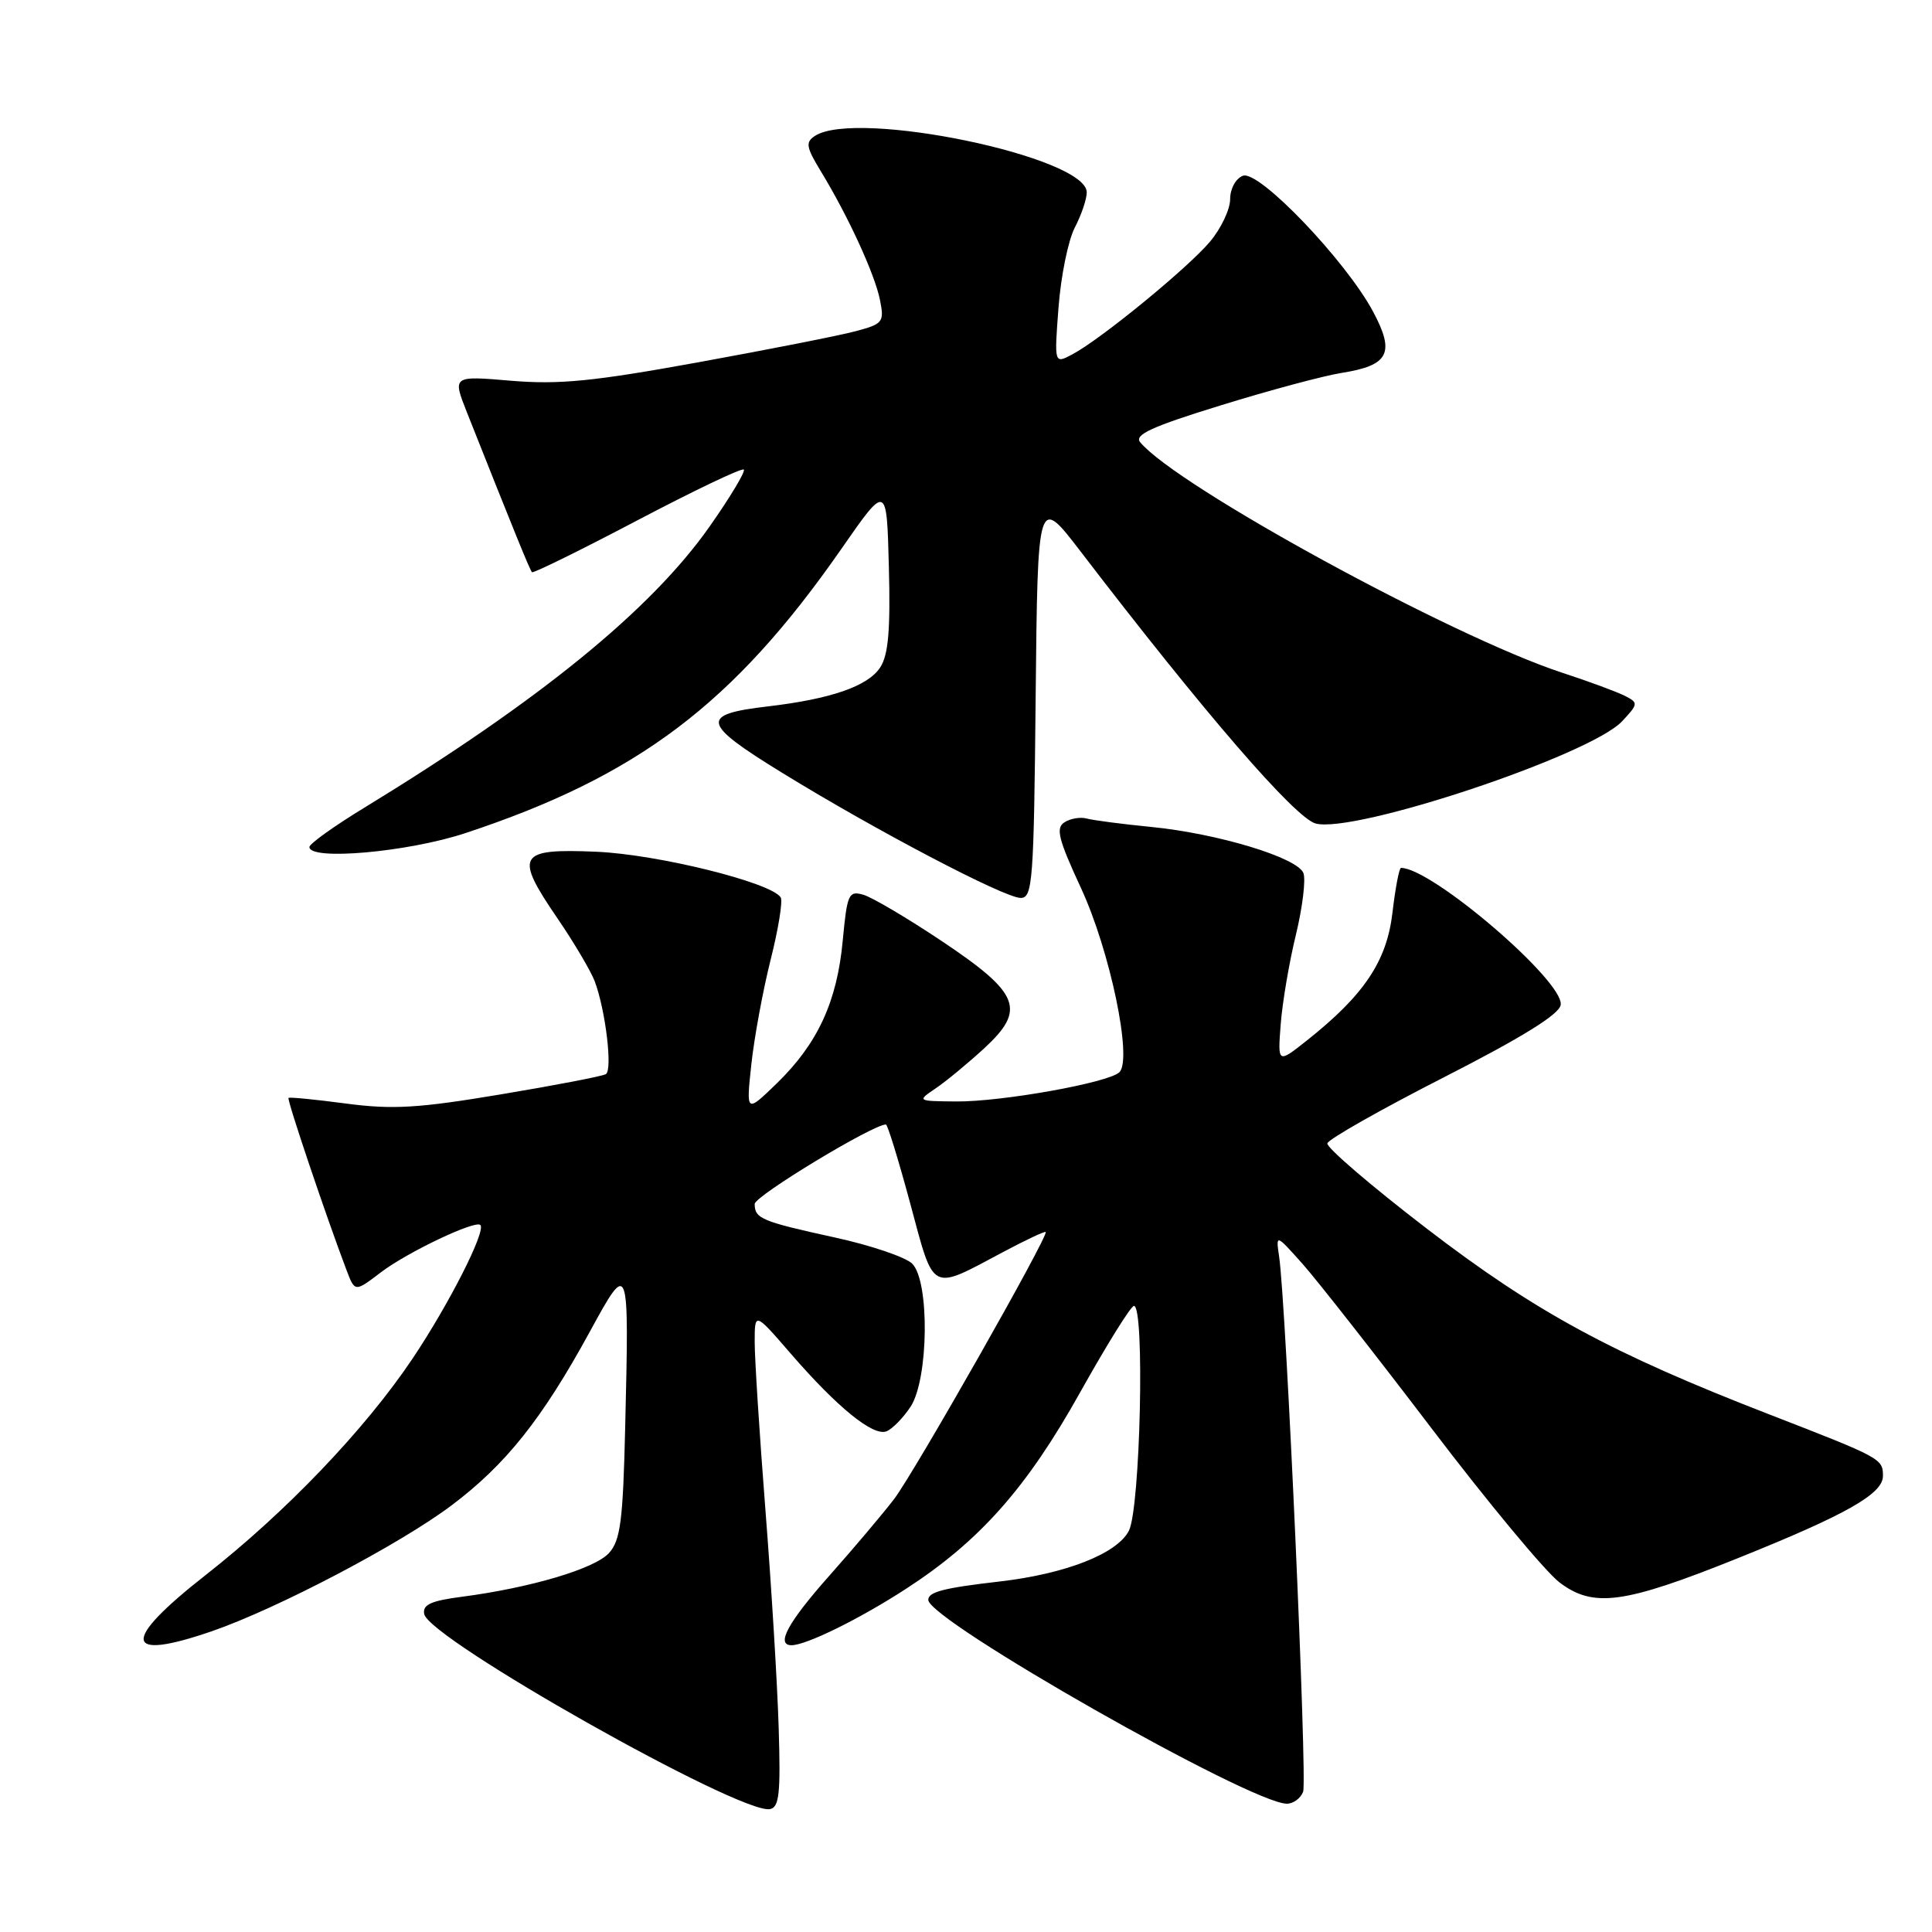 <?xml version="1.0" encoding="UTF-8" standalone="no"?>
<!DOCTYPE svg PUBLIC "-//W3C//DTD SVG 1.1//EN" "http://www.w3.org/Graphics/SVG/1.1/DTD/svg11.dtd" >
<svg xmlns="http://www.w3.org/2000/svg" xmlns:xlink="http://www.w3.org/1999/xlink" version="1.1" viewBox="0 0 256 256">
 <g >
 <path fill="currentColor"
d=" M 103.18 228.98 C 103.01 223.22 102.22 210.25 101.43 200.17 C 100.64 190.09 100.00 180.04 100.00 177.84 C 100.00 173.84 100.00 173.84 104.75 179.33 C 110.95 186.49 115.68 190.34 117.46 189.66 C 118.24 189.35 119.68 187.88 120.66 186.39 C 123.05 182.74 123.20 169.77 120.87 167.44 C 120.00 166.58 115.39 165.01 110.61 163.97 C 100.92 161.85 100.00 161.47 100.00 159.53 C 100.00 158.48 115.65 149.00 117.39 149.00 C 117.61 149.00 119.06 153.72 120.62 159.50 C 123.82 171.41 123.19 171.08 132.92 165.90 C 135.90 164.31 138.44 163.12 138.56 163.25 C 138.98 163.72 121.16 195.10 118.49 198.61 C 117.01 200.55 113.14 205.13 109.90 208.78 C 104.41 214.96 102.76 218.00 104.88 218.00 C 106.82 218.00 113.86 214.54 120.00 210.56 C 129.82 204.20 136.06 197.16 143.16 184.43 C 146.65 178.19 149.84 173.06 150.25 173.04 C 151.71 172.96 151.10 199.90 149.58 202.84 C 148.01 205.88 141.20 208.55 132.43 209.56 C 125.05 210.41 123.00 210.94 123.00 211.99 C 123.00 214.69 165.76 239.00 170.52 239.00 C 171.37 239.00 172.34 238.29 172.67 237.42 C 173.24 235.92 170.42 172.82 169.49 166.50 C 169.05 163.50 169.05 163.50 172.62 167.50 C 174.57 169.70 182.26 179.50 189.70 189.28 C 197.14 199.07 204.76 208.24 206.63 209.67 C 211.11 213.08 215.15 212.54 230.17 206.51 C 244.64 200.70 249.50 197.95 249.50 195.58 C 249.50 193.29 249.30 193.18 234.50 187.44 C 213.52 179.31 203.49 173.87 189.07 162.81 C 181.68 157.14 175.75 152.05 175.88 151.50 C 176.02 150.95 182.97 147.01 191.32 142.75 C 201.66 137.47 206.60 134.42 206.80 133.16 C 207.30 130.07 189.74 115.00 185.64 115.00 C 185.40 115.00 184.89 117.67 184.51 120.92 C 183.76 127.37 180.75 131.86 173.13 137.90 C 169.30 140.93 169.30 140.93 169.70 135.72 C 169.92 132.85 170.82 127.52 171.71 123.88 C 172.59 120.24 173.04 116.56 172.71 115.69 C 171.92 113.64 161.37 110.44 152.50 109.57 C 148.65 109.19 144.82 108.69 144.00 108.46 C 143.18 108.23 141.85 108.45 141.06 108.95 C 139.86 109.70 140.22 111.16 143.24 117.68 C 147.09 126.00 150.08 140.32 148.33 142.07 C 146.94 143.46 132.69 146.01 126.66 145.95 C 121.50 145.90 121.50 145.90 124.00 144.20 C 125.38 143.27 128.25 140.89 130.40 138.92 C 136.00 133.76 135.16 131.63 124.76 124.68 C 120.21 121.64 115.55 118.89 114.40 118.56 C 112.45 118.00 112.25 118.45 111.67 124.61 C 110.92 132.72 108.35 138.28 102.95 143.53 C 98.86 147.50 98.86 147.50 99.56 141.00 C 99.95 137.43 101.10 131.19 102.12 127.14 C 103.14 123.09 103.74 119.39 103.45 118.92 C 102.23 116.94 87.16 113.21 79.02 112.86 C 68.60 112.42 68.11 113.26 73.89 121.72 C 76.09 124.94 78.30 128.69 78.81 130.04 C 80.24 133.87 81.19 141.77 80.28 142.33 C 79.84 142.60 73.57 143.81 66.36 145.01 C 55.45 146.84 52.02 147.04 45.88 146.23 C 41.82 145.69 38.38 145.35 38.23 145.48 C 37.99 145.68 43.23 161.23 45.94 168.36 C 47.03 171.21 47.03 171.21 50.47 168.59 C 53.96 165.93 62.98 161.64 63.65 162.32 C 64.43 163.10 59.50 172.80 54.68 180.00 C 48.38 189.39 37.95 200.31 27.25 208.70 C 16.01 217.51 16.31 220.20 28.09 216.14 C 36.72 213.16 52.95 204.64 59.82 199.48 C 67.02 194.07 71.84 188.01 78.13 176.50 C 83.36 166.92 83.37 166.95 82.84 189.15 C 82.55 201.55 82.21 204.11 80.69 205.79 C 78.81 207.86 70.35 210.38 61.20 211.58 C 57.10 212.11 55.97 212.63 56.21 213.87 C 56.85 217.17 97.98 240.38 102.00 239.72 C 103.25 239.51 103.45 237.69 103.18 228.98 Z  M 137.23 92.33 C 137.50 65.66 137.50 65.66 143.19 73.08 C 159.57 94.47 171.61 108.39 174.33 109.12 C 179.49 110.49 210.69 100.08 214.93 95.58 C 217.08 93.29 217.10 93.12 215.34 92.22 C 214.33 91.70 210.56 90.30 206.97 89.13 C 192.35 84.33 155.92 64.43 151.08 58.60 C 150.26 57.61 152.61 56.53 161.76 53.71 C 168.22 51.71 175.40 49.79 177.73 49.42 C 184.05 48.42 184.88 46.80 181.94 41.29 C 178.30 34.50 166.79 22.48 164.69 23.29 C 163.74 23.65 163.00 25.01 163.00 26.39 C 163.00 27.74 161.80 30.27 160.34 32.01 C 157.41 35.50 145.88 44.94 142.10 46.95 C 139.69 48.23 139.69 48.23 140.26 40.73 C 140.57 36.61 141.54 31.85 142.41 30.17 C 143.29 28.48 144.00 26.38 144.00 25.49 C 144.00 20.78 113.51 14.44 108.00 18.00 C 106.70 18.84 106.81 19.48 108.79 22.74 C 112.39 28.65 115.92 36.34 116.60 39.74 C 117.19 42.69 117.01 42.92 113.36 43.89 C 111.24 44.46 101.85 46.31 92.50 48.01 C 78.59 50.54 74.09 50.98 67.72 50.45 C 59.95 49.79 59.95 49.79 61.87 54.64 C 68.23 70.67 70.21 75.53 70.49 75.82 C 70.66 75.99 76.94 72.90 84.45 68.95 C 91.96 65.00 98.31 61.97 98.56 62.22 C 98.80 62.47 96.77 65.86 94.03 69.76 C 86.27 80.81 71.46 92.87 48.25 107.04 C 44.26 109.47 41.00 111.81 41.00 112.23 C 41.00 114.07 54.04 112.91 61.64 110.40 C 84.53 102.84 97.22 93.25 111.50 72.71 C 117.50 64.08 117.50 64.08 117.78 75.16 C 118.00 83.49 117.71 86.79 116.63 88.44 C 115.01 90.92 110.11 92.62 101.76 93.60 C 92.69 94.66 92.92 95.81 103.59 102.37 C 115.96 109.99 133.04 118.95 135.23 118.98 C 136.83 119.00 136.99 116.87 137.23 92.33 Z "/>
</g>
</svg>